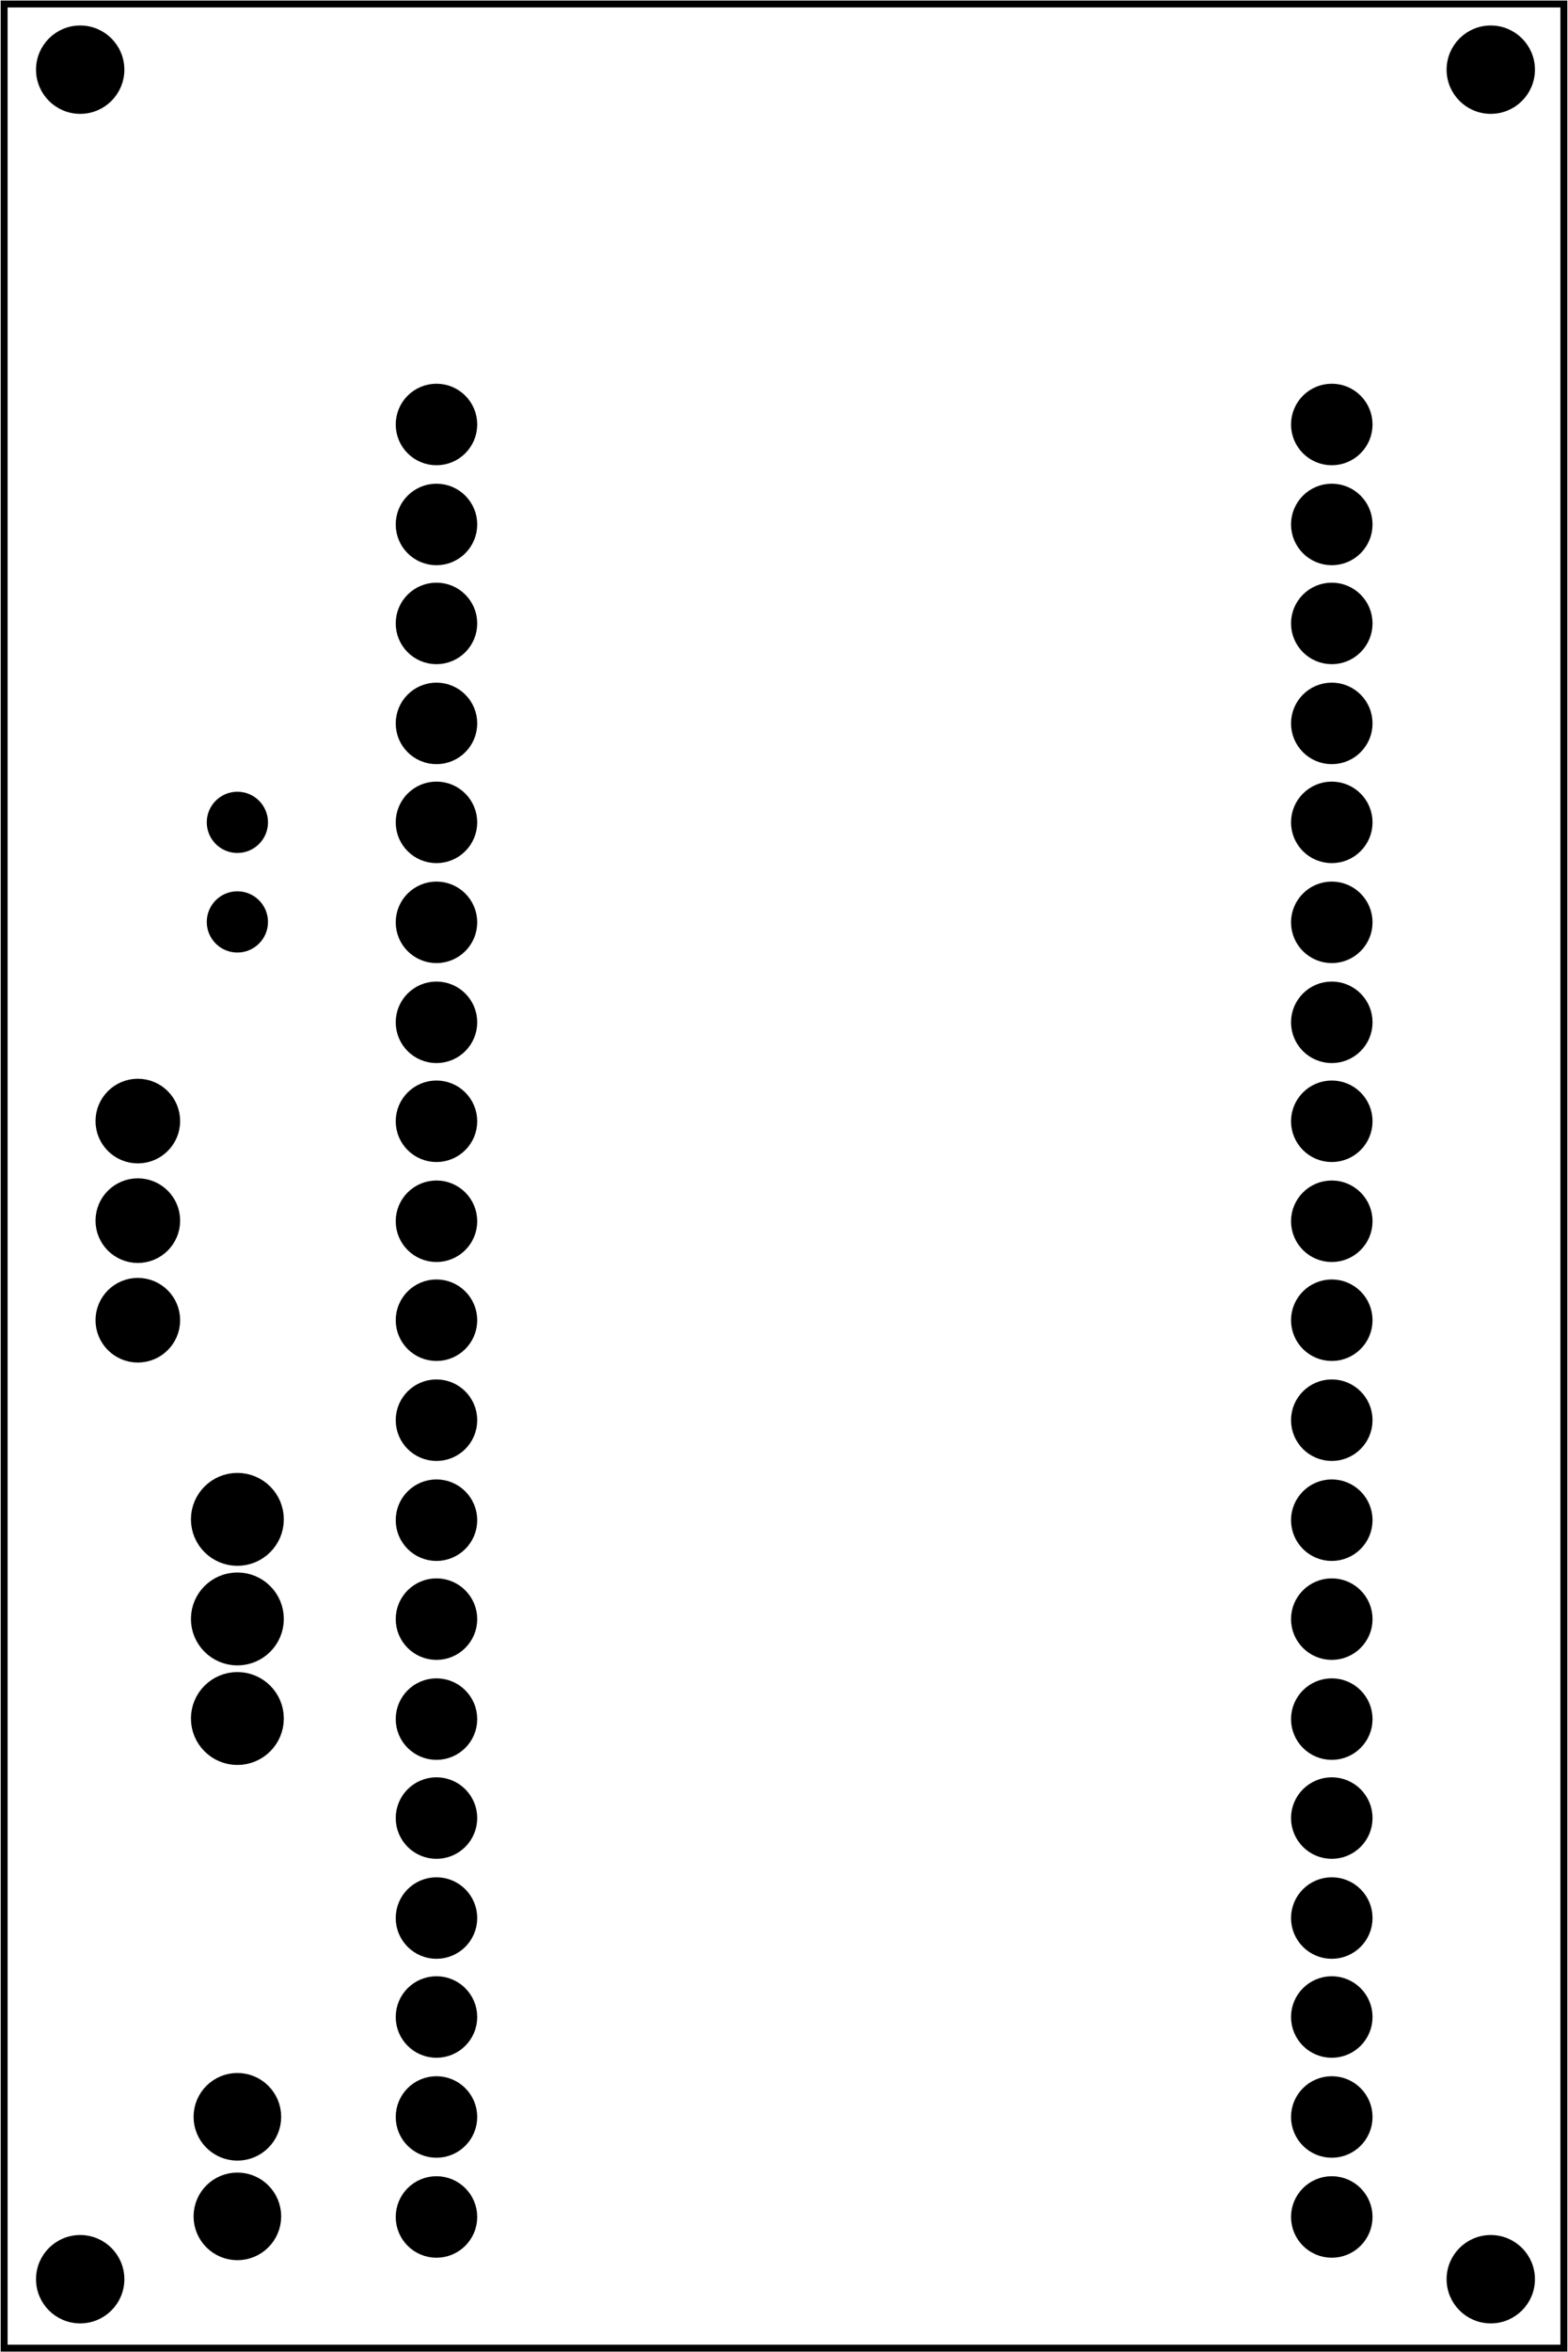 <?xml version='1.0' encoding='UTF-8' standalone='no'?>
<!-- Created with Fritzing (https://fritzing.org/) -->
<svg xmlns="http://www.w3.org/2000/svg" baseProfile="tiny" height="2.362in" version="1.2" viewBox="0 0 113.386 170.079" width="1.575in" x="0in"  xmlns:svg="http://www.w3.org/2000/svg" y="0in">
 <g partID="57880">
  <g transform="translate(113.386,0)">
   <g transform="matrix(0,1,-1,0,0,0)">
    <g id="board" >
     <rect fill="none" fill-opacity="0.5" height="112.81" id="boardoutline" stroke="black" stroke-width="0.5" width="169.503" x="0.288"  y="0.288"/>
    </g>
   </g>
  </g>
 </g>
 <g partID="855240760">
  <g transform="translate(103.377,0.603)">
   <g id="copper0" >
    <circle cx="4.435" cy="4.435" fill="black" id="nonconn0" r="2.835" stroke="black" stroke-width="0.72" />
   </g>
  </g>
 </g>
 <g partID="855240740">
  <g transform="translate(1.353,0.603)">
   <g id="copper0" >
    <circle cx="4.435" cy="4.435" fill="black" id="nonconn0" r="2.835" stroke="black" stroke-width="0.72" />
   </g>
  </g>
 </g>
 <g partID="855240720">
  <g transform="translate(1.353,160.371)">
   <g id="copper0" >
    <circle cx="4.435" cy="4.435" fill="black" id="nonconn0" r="2.835" stroke="black" stroke-width="0.72" />
   </g>
  </g>
 </g>
 <g partID="855240650">
  <g transform="translate(103.377,160.371)">
   <g id="copper0" >
    <circle cx="4.435" cy="4.435" fill="black" id="nonconn0" r="2.835" stroke="black" stroke-width="0.72" />
   </g>
  </g>
 </g>
 <g partID="855194190">
  <g transform="translate(12.117,104.823)">
   <g gorn="0.2.0" id="copper0" >
    <circle cx="5.04" cy="5.04" fill="black" gorn="0.2.0.0" id="connector0pin" r="2.279" stroke="black" stroke-width="2.16" />
    <circle cx="5.04" cy="12.24" fill="black" gorn="0.2.0.1" id="connector1pin" r="2.279" stroke="black" stroke-width="2.16" />
    <circle cx="5.04" cy="19.44" fill="black" gorn="0.2.0.2" id="connector2pin" r="2.279" stroke="black" stroke-width="2.16" />
   </g>
  </g>
 </g>
 <g partID="855150760">
  <g transform="translate(12.117,148.023)">
   <g gorn="0.2.0" id="copper0" >
    <circle cx="5.04" cy="5.04" fill="black" gorn="0.2.0.0" id="connector0pin" r="2.088" stroke="black" stroke-width="2.16" />
    <circle cx="5.04" cy="12.24" fill="black" gorn="0.2.0.1" id="connector1pin" r="2.088" stroke="black" stroke-width="2.16" />
   </g>
  </g>
 </g>
 <g partID="855150900">
  <g transform="translate(100.148,26.858)">
   <g transform="matrix(0,1,-1,0,0,0)">
    <g id="copper0" >
     <circle cx="3.836" cy="68.591" fill="black" id="connector1pin" r="1.992" stroke="black" stroke-width="1.91" />
     <circle cx="11.065" cy="68.591" fill="black" id="connector2pin" r="1.992" stroke="black" stroke-width="1.91" />
     <circle cx="18.221" cy="68.591" fill="black" id="connector3pin" r="1.992" stroke="black" stroke-width="1.91" />
     <circle cx="25.45" cy="68.591" fill="black" id="connector4pin" r="1.992" stroke="black" stroke-width="1.91" />
     <circle cx="32.606" cy="68.591" fill="black" id="connector5pin" r="1.992" stroke="black" stroke-width="1.91" />
     <circle cx="39.835" cy="68.591" fill="black" id="connector6pin" r="1.992" stroke="black" stroke-width="1.91" />
     <circle cx="47.064" cy="68.591" fill="black" id="connector7pin" r="1.992" stroke="black" stroke-width="1.91" />
     <circle cx="54.22" cy="68.591" fill="black" id="connector8pin" r="1.992" stroke="black" stroke-width="1.91" />
     <circle cx="61.449" cy="68.591" fill="black" id="connector9pin" r="1.992" stroke="black" stroke-width="1.91" />
     <circle cx="68.605" cy="68.591" fill="black" id="connector10pin" r="1.992" stroke="black" stroke-width="1.91" />
     <circle cx="75.834" cy="68.591" fill="black" id="connector11pin" r="1.992" stroke="black" stroke-width="1.91" />
     <circle cx="83.064" cy="68.591" fill="black" id="connector12pin" r="1.992" stroke="black" stroke-width="1.91" />
     <circle cx="90.219" cy="68.591" fill="black" id="connector13pin" r="1.992" stroke="black" stroke-width="1.91" />
     <circle cx="97.448" cy="68.591" fill="black" id="connector14pin" r="1.992" stroke="black" stroke-width="1.91" />
     <circle cx="104.604" cy="68.591" fill="black" id="connector15pin" r="1.992" stroke="black" stroke-width="1.91" />
     <circle cx="111.833" cy="68.591" fill="black" id="connector16pin" r="1.992" stroke="black" stroke-width="1.91" />
     <circle cx="118.989" cy="68.591" fill="black" id="connector17pin" r="1.992" stroke="black" stroke-width="1.91" />
     <circle cx="126.218" cy="68.591" fill="black" id="connector18pin" r="1.992" stroke="black" stroke-width="1.91" />
     <circle cx="133.448" cy="68.591" fill="black" id="connector19pin" r="1.992" stroke="black" stroke-width="1.91" />
     <circle cx="133.448" cy="3.835" fill="black" id="connector20pin" r="1.992" stroke="black" stroke-width="1.91" />
     <circle cx="126.218" cy="3.835" fill="black" id="connector21pin" r="1.992" stroke="black" stroke-width="1.91" />
     <circle cx="118.989" cy="3.835" fill="black" id="connector22pin" r="1.992" stroke="black" stroke-width="1.91" />
     <circle cx="111.833" cy="3.835" fill="black" id="connector23pin" r="1.992" stroke="black" stroke-width="1.91" />
     <circle cx="104.604" cy="3.835" fill="black" id="connector24pin" r="1.992" stroke="black" stroke-width="1.91" />
     <circle cx="97.448" cy="3.835" fill="black" id="connector25pin" r="1.992" stroke="black" stroke-width="1.91" />
     <circle cx="90.219" cy="3.835" fill="black" id="connector26pin" r="1.992" stroke="black" stroke-width="1.91" />
     <circle cx="83.064" cy="3.835" fill="black" id="connector27pin" r="1.992" stroke="black" stroke-width="1.91" />
     <circle cx="75.834" cy="3.835" fill="black" id="connector28pin" r="1.992" stroke="black" stroke-width="1.91" />
     <circle cx="68.605" cy="3.835" fill="black" id="connector29pin" r="1.992" stroke="black" stroke-width="1.91" />
     <circle cx="61.449" cy="3.835" fill="black" id="connector30pin" r="1.992" stroke="black" stroke-width="1.91" />
     <circle cx="54.22" cy="3.835" fill="black" id="connector31pin" r="1.992" stroke="black" stroke-width="1.91" />
     <circle cx="47.064" cy="3.835" fill="black" id="connector32pin" r="1.992" stroke="black" stroke-width="1.91" />
     <circle cx="39.835" cy="3.835" fill="black" id="connector33pin" r="1.992" stroke="black" stroke-width="1.91" />
     <circle cx="32.606" cy="3.835" fill="black" id="connector34pin" r="1.992" stroke="black" stroke-width="1.91" />
     <circle cx="25.45" cy="3.835" fill="black" id="connector35pin" r="1.992" stroke="black" stroke-width="1.91" />
     <circle cx="18.221" cy="3.835" fill="black" id="connector36pin" r="1.992" stroke="black" stroke-width="1.91" />
     <circle cx="11.065" cy="3.835" fill="black" id="connector37pin" r="1.992" stroke="black" stroke-width="1.91" />
     <circle cx="3.836" cy="3.835" fill="black" id="connector38pin" r="1.992" stroke="black" stroke-width="1.91" />
    </g>
   </g>
  </g>
 </g>
 <g partID="855150820">
  <g transform="translate(14.817,69.363)">
   <g transform="matrix(0,-1,1,0,0,0)">
    <g id="copper0" >
     <circle connectorname="A" cx="9.9" cy="2.34" fill="black" id="connector0pad" r="1.494" stroke="black" stroke-width="1.44" />
     <circle connectorname="C" cx="2.7" cy="2.34" fill="black" id="connector1pad" r="1.494" stroke="black" stroke-width="1.44" />
    </g>
   </g>
  </g>
 </g>
 <g partID="855150800">
  <g transform="translate(18.165,77.463)">
   <g transform="matrix(0,1,-1,0,0,0)">
    <g id="copper0" >
     <circle cx="3.6" cy="8.208" fill="black" id="connector0pin" r="1.98" stroke="black" stroke-width="2.16" />
     <circle cx="10.8" cy="8.208" fill="black" id="connector1pin" r="1.98" stroke="black" stroke-width="2.16" />
     <circle cx="18" cy="8.208" fill="black" id="connector2pin" r="1.98" stroke="black" stroke-width="2.16" />
    </g>
   </g>
  </g>
 </g>
</svg>
